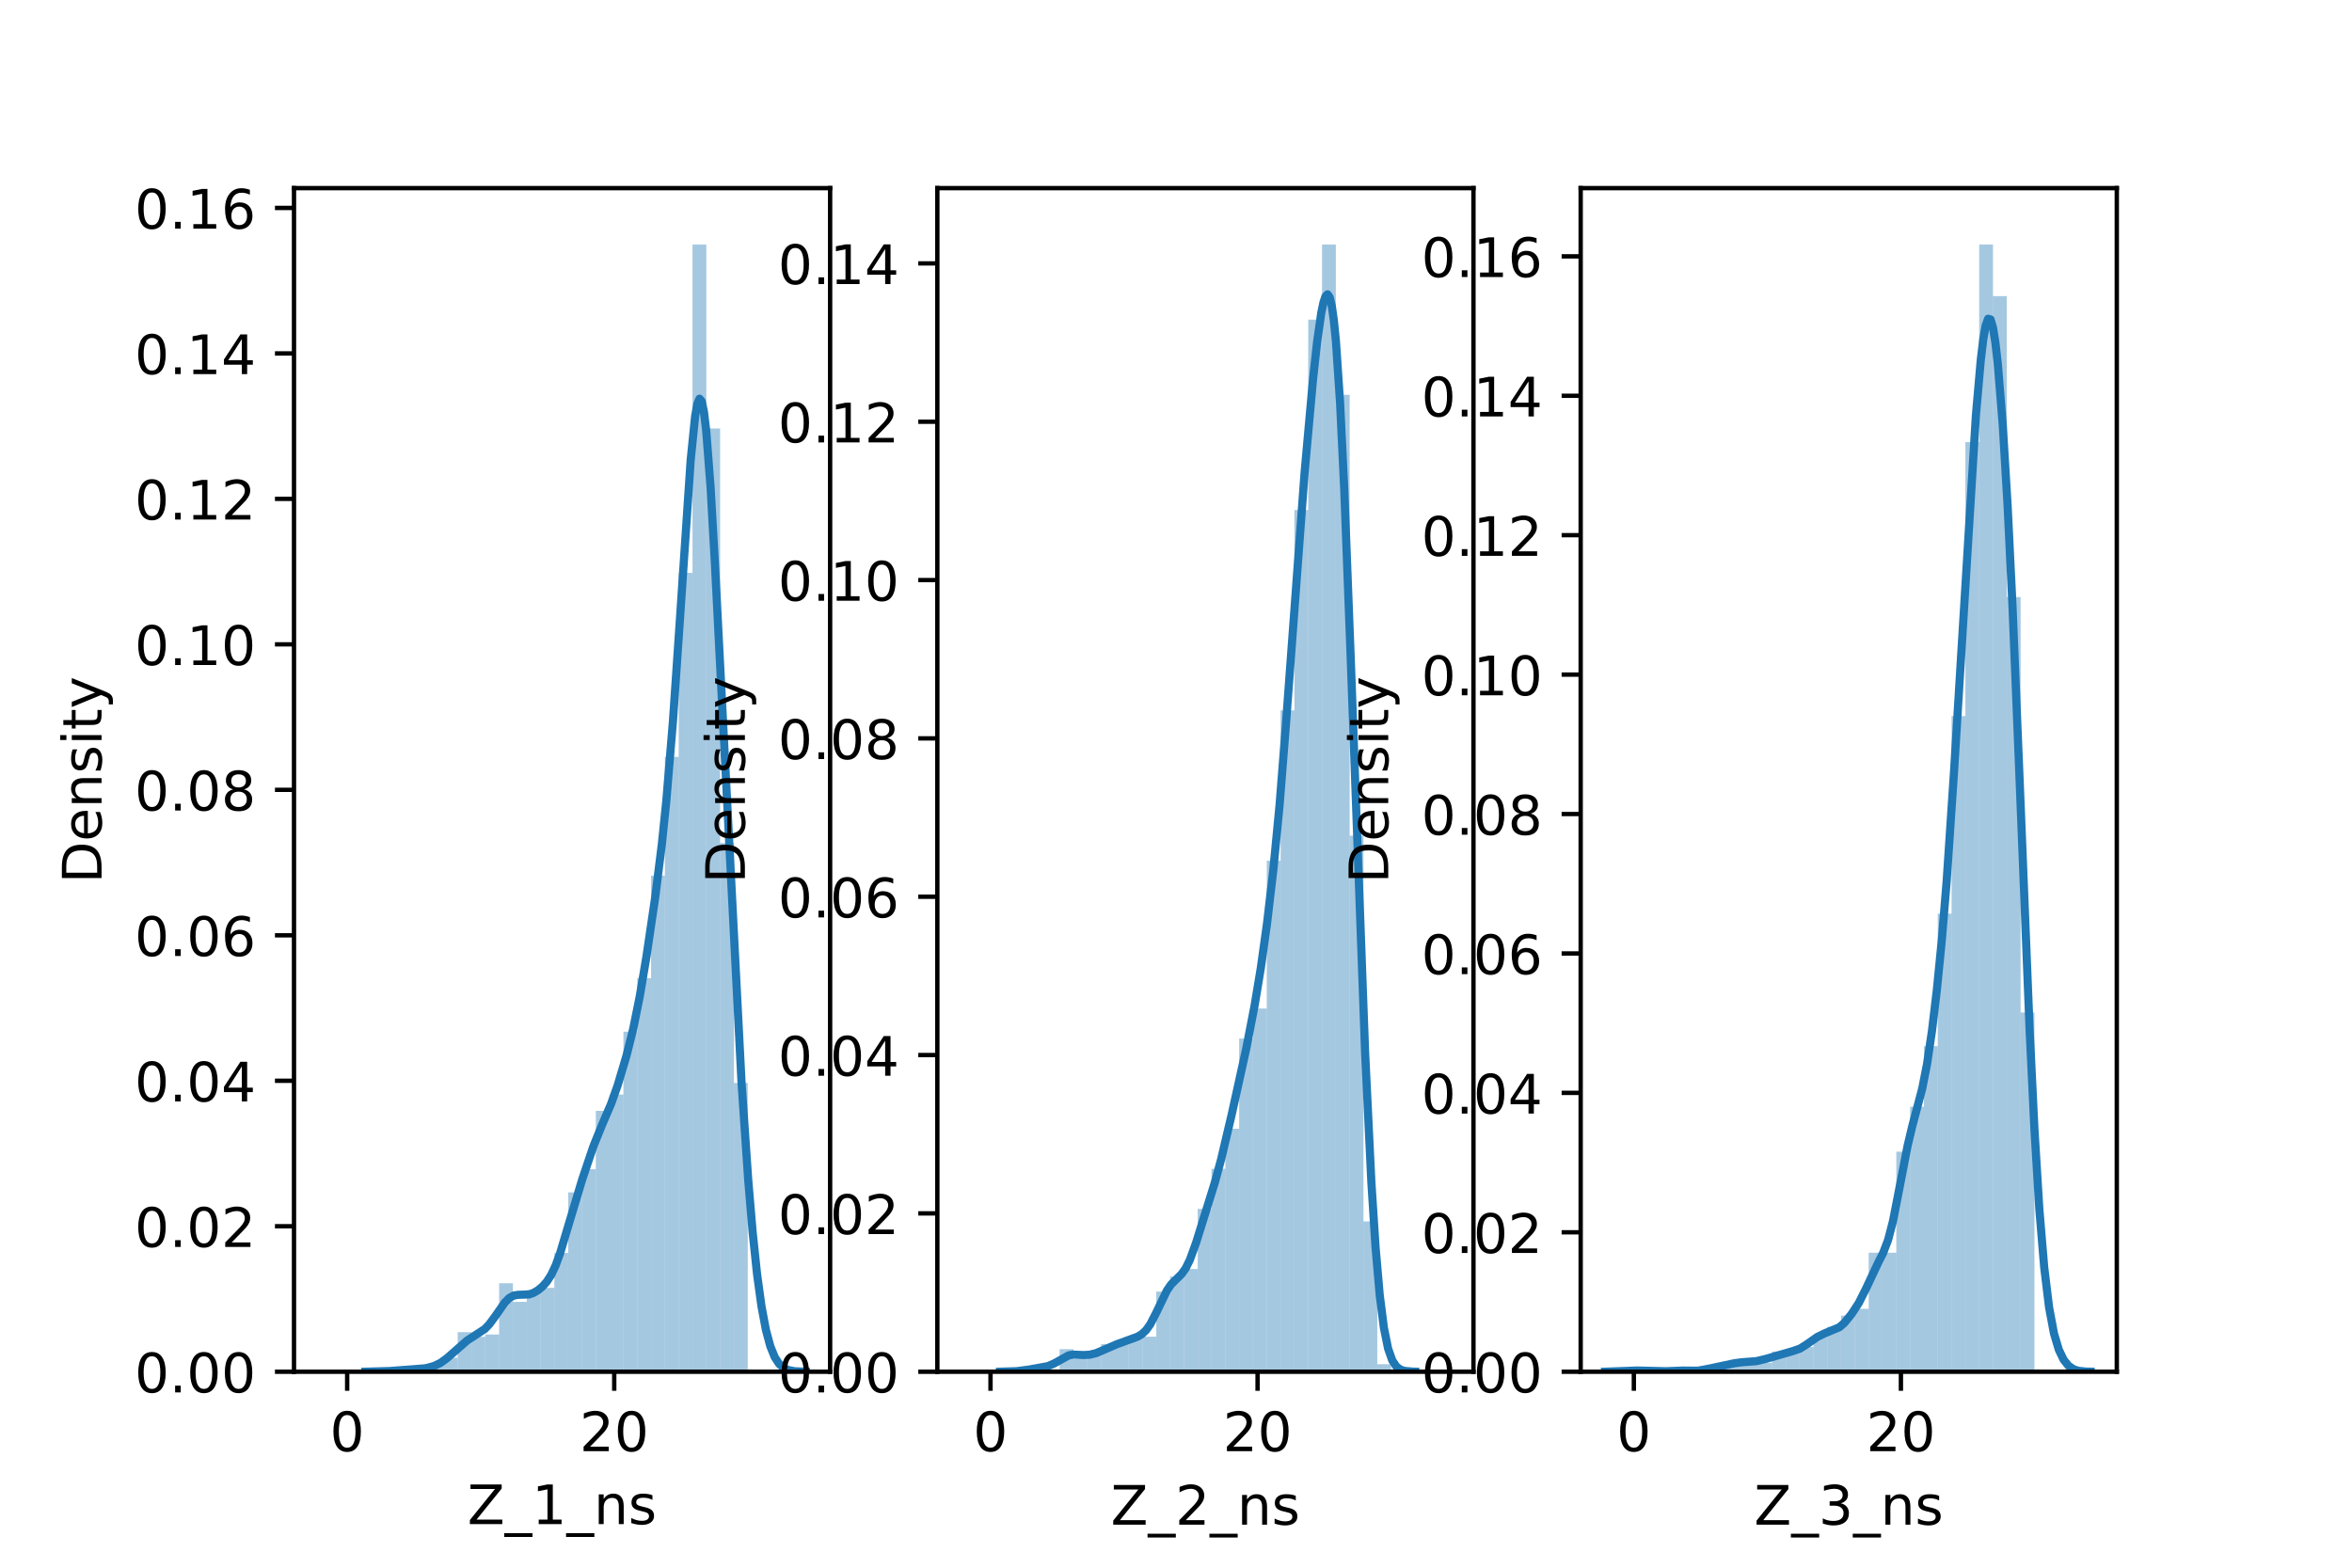 <?xml version="1.0" encoding="utf-8" standalone="no"?>
<!DOCTYPE svg PUBLIC "-//W3C//DTD SVG 1.1//EN"
  "http://www.w3.org/Graphics/SVG/1.1/DTD/svg11.dtd">
<!-- Created with matplotlib (https://matplotlib.org/) -->
<svg height="288pt" version="1.1" viewBox="0 0 432 288" width="432pt" xmlns="http://www.w3.org/2000/svg" xmlns:xlink="http://www.w3.org/1999/xlink">
 <defs>
  <style type="text/css">*{stroke-linecap:butt;stroke-linejoin:round;}</style>
 </defs>
 <g id="figure_1">
  <g id="patch_1">
   <path d="M 0 288 
L 432 288 
L 432 0 
L 0 0 
z
" style="fill:#ffffff;"/>
  </g>
  <g id="axes_1">
   <g id="patch_2">
    <path d="M 54 252 
L 152.471 252 
L 152.471 34.56 
L 54 34.56 
z
" style="fill:#ffffff;"/>
   </g>
   <g id="patch_3">
    <path clip-path="url(#p4e13b42f0b)" d="M 63.766 252 
L 66.303 252 
L 66.303 252 
L 63.766 252 
z
" style="fill:#1f77b4;opacity:0.4;"/>
   </g>
   <g id="patch_4">
    <path clip-path="url(#p4e13b42f0b)" d="M 66.303 252 
L 68.84 252 
L 68.84 252 
L 66.303 252 
z
" style="fill:#1f77b4;opacity:0.4;"/>
   </g>
   <g id="patch_5">
    <path clip-path="url(#p4e13b42f0b)" d="M 68.84 252 
L 71.377 252 
L 71.377 252 
L 68.84 252 
z
" style="fill:#1f77b4;opacity:0.4;"/>
   </g>
   <g id="patch_6">
    <path clip-path="url(#p4e13b42f0b)" d="M 71.377 252 
L 73.915 252 
L 73.915 251.572 
L 71.377 251.572 
z
" style="fill:#1f77b4;opacity:0.4;"/>
   </g>
   <g id="patch_7">
    <path clip-path="url(#p4e13b42f0b)" d="M 73.915 252 
L 76.452 252 
L 76.452 252 
L 73.915 252 
z
" style="fill:#1f77b4;opacity:0.4;"/>
   </g>
   <g id="patch_8">
    <path clip-path="url(#p4e13b42f0b)" d="M 76.452 252 
L 78.989 252 
L 78.989 251.572 
L 76.452 251.572 
z
" style="fill:#1f77b4;opacity:0.4;"/>
   </g>
   <g id="patch_9">
    <path clip-path="url(#p4e13b42f0b)" d="M 78.989 252 
L 81.526 252 
L 81.526 250.716 
L 78.989 250.716 
z
" style="fill:#1f77b4;opacity:0.4;"/>
   </g>
   <g id="patch_10">
    <path clip-path="url(#p4e13b42f0b)" d="M 81.526 252 
L 84.063 252 
L 84.063 249.433 
L 81.526 249.433 
z
" style="fill:#1f77b4;opacity:0.4;"/>
   </g>
   <g id="patch_11">
    <path clip-path="url(#p4e13b42f0b)" d="M 84.063 252 
L 86.601 252 
L 86.601 244.726 
L 84.063 244.726 
z
" style="fill:#1f77b4;opacity:0.4;"/>
   </g>
   <g id="patch_12">
    <path clip-path="url(#p4e13b42f0b)" d="M 86.601 252 
L 89.138 252 
L 89.138 245.582 
L 86.601 245.582 
z
" style="fill:#1f77b4;opacity:0.4;"/>
   </g>
   <g id="patch_13">
    <path clip-path="url(#p4e13b42f0b)" d="M 89.138 252 
L 91.675 252 
L 91.675 245.154 
L 89.138 245.154 
z
" style="fill:#1f77b4;opacity:0.4;"/>
   </g>
   <g id="patch_14">
    <path clip-path="url(#p4e13b42f0b)" d="M 91.675 252 
L 94.212 252 
L 94.212 235.741 
L 91.675 235.741 
z
" style="fill:#1f77b4;opacity:0.4;"/>
   </g>
   <g id="patch_15">
    <path clip-path="url(#p4e13b42f0b)" d="M 94.212 252 
L 96.749 252 
L 96.749 239.164 
L 94.212 239.164 
z
" style="fill:#1f77b4;opacity:0.4;"/>
   </g>
   <g id="patch_16">
    <path clip-path="url(#p4e13b42f0b)" d="M 96.749 252 
L 99.286 252 
L 99.286 237.025 
L 96.749 237.025 
z
" style="fill:#1f77b4;opacity:0.4;"/>
   </g>
   <g id="patch_17">
    <path clip-path="url(#p4e13b42f0b)" d="M 99.286 252 
L 101.824 252 
L 101.824 236.597 
L 99.286 236.597 
z
" style="fill:#1f77b4;opacity:0.4;"/>
   </g>
   <g id="patch_18">
    <path clip-path="url(#p4e13b42f0b)" d="M 101.824 252 
L 104.361 252 
L 104.361 230.179 
L 101.824 230.179 
z
" style="fill:#1f77b4;opacity:0.4;"/>
   </g>
   <g id="patch_19">
    <path clip-path="url(#p4e13b42f0b)" d="M 104.361 252 
L 106.898 252 
L 106.898 219.055 
L 104.361 219.055 
z
" style="fill:#1f77b4;opacity:0.4;"/>
   </g>
   <g id="patch_20">
    <path clip-path="url(#p4e13b42f0b)" d="M 106.898 252 
L 109.435 252 
L 109.435 214.776 
L 106.898 214.776 
z
" style="fill:#1f77b4;opacity:0.4;"/>
   </g>
   <g id="patch_21">
    <path clip-path="url(#p4e13b42f0b)" d="M 109.435 252 
L 111.972 252 
L 111.972 204.079 
L 109.435 204.079 
z
" style="fill:#1f77b4;opacity:0.4;"/>
   </g>
   <g id="patch_22">
    <path clip-path="url(#p4e13b42f0b)" d="M 111.972 252 
L 114.51 252 
L 114.51 201.084 
L 111.972 201.084 
z
" style="fill:#1f77b4;opacity:0.4;"/>
   </g>
   <g id="patch_23">
    <path clip-path="url(#p4e13b42f0b)" d="M 114.51 252 
L 117.047 252 
L 117.047 189.532 
L 114.51 189.532 
z
" style="fill:#1f77b4;opacity:0.4;"/>
   </g>
   <g id="patch_24">
    <path clip-path="url(#p4e13b42f0b)" d="M 117.047 252 
L 119.584 252 
L 119.584 179.691 
L 117.047 179.691 
z
" style="fill:#1f77b4;opacity:0.4;"/>
   </g>
   <g id="patch_25">
    <path clip-path="url(#p4e13b42f0b)" d="M 119.584 252 
L 122.121 252 
L 122.121 160.865 
L 119.584 160.865 
z
" style="fill:#1f77b4;opacity:0.4;"/>
   </g>
   <g id="patch_26">
    <path clip-path="url(#p4e13b42f0b)" d="M 122.121 252 
L 124.658 252 
L 124.658 139.044 
L 122.121 139.044 
z
" style="fill:#1f77b4;opacity:0.4;"/>
   </g>
   <g id="patch_27">
    <path clip-path="url(#p4e13b42f0b)" d="M 124.658 252 
L 127.195 252 
L 127.195 105.243 
L 124.658 105.243 
z
" style="fill:#1f77b4;opacity:0.4;"/>
   </g>
   <g id="patch_28">
    <path clip-path="url(#p4e13b42f0b)" d="M 127.195 252 
L 129.733 252 
L 129.733 44.914 
L 127.195 44.914 
z
" style="fill:#1f77b4;opacity:0.4;"/>
   </g>
   <g id="patch_29">
    <path clip-path="url(#p4e13b42f0b)" d="M 129.733 252 
L 132.27 252 
L 132.27 78.715 
L 129.733 78.715 
z
" style="fill:#1f77b4;opacity:0.4;"/>
   </g>
   <g id="patch_30">
    <path clip-path="url(#p4e13b42f0b)" d="M 132.27 252 
L 134.807 252 
L 134.807 154.875 
L 132.27 154.875 
z
" style="fill:#1f77b4;opacity:0.4;"/>
   </g>
   <g id="patch_31">
    <path clip-path="url(#p4e13b42f0b)" d="M 134.807 252 
L 137.344 252 
L 137.344 198.945 
L 134.807 198.945 
z
" style="fill:#1f77b4;opacity:0.4;"/>
   </g>
   <g id="matplotlib.axis_1">
    <g id="xtick_1">
     <g id="line2d_1">
      <defs>
       <path d="M 0 0 
L 0 3.5 
" id="m760e755f6b" style="stroke:#000000;stroke-width:0.8;"/>
      </defs>
      <g>
       <use style="stroke:#000000;stroke-width:0.8;" x="63.766" xlink:href="#m760e755f6b" y="252"/>
      </g>
     </g>
     <g id="text_1">
      <!-- 0 -->
      <g transform="translate(60.585 266.598)scale(0.1 -0.1)">
       <defs>
        <path d="M 31.781 66.406 
Q 24.172 66.406 20.328 58.906 
Q 16.5 51.422 16.5 36.375 
Q 16.5 21.391 20.328 13.891 
Q 24.172 6.391 31.781 6.391 
Q 39.453 6.391 43.281 13.891 
Q 47.125 21.391 47.125 36.375 
Q 47.125 51.422 43.281 58.906 
Q 39.453 66.406 31.781 66.406 
z
M 31.781 74.219 
Q 44.047 74.219 50.516 64.516 
Q 56.984 54.828 56.984 36.375 
Q 56.984 17.969 50.516 8.266 
Q 44.047 -1.422 31.781 -1.422 
Q 19.531 -1.422 13.062 8.266 
Q 6.594 17.969 6.594 36.375 
Q 6.594 54.828 13.062 64.516 
Q 19.531 74.219 31.781 74.219 
z
" id="DejaVuSans-48"/>
       </defs>
       <use xlink:href="#DejaVuSans-48"/>
      </g>
     </g>
    </g>
    <g id="xtick_2">
     <g id="line2d_2">
      <g>
       <use style="stroke:#000000;stroke-width:0.8;" x="112.818" xlink:href="#m760e755f6b" y="252"/>
      </g>
     </g>
     <g id="text_2">
      <!-- 20 -->
      <g transform="translate(106.456 266.598)scale(0.1 -0.1)">
       <defs>
        <path d="M 19.188 8.297 
L 53.609 8.297 
L 53.609 0 
L 7.328 0 
L 7.328 8.297 
Q 12.938 14.109 22.625 23.891 
Q 32.328 33.688 34.812 36.531 
Q 39.547 41.844 41.422 45.531 
Q 43.312 49.219 43.312 52.781 
Q 43.312 58.594 39.234 62.25 
Q 35.156 65.922 28.609 65.922 
Q 23.969 65.922 18.812 64.312 
Q 13.672 62.703 7.812 59.422 
L 7.812 69.391 
Q 13.766 71.781 18.938 73 
Q 24.125 74.219 28.422 74.219 
Q 39.75 74.219 46.484 68.547 
Q 53.219 62.891 53.219 53.422 
Q 53.219 48.922 51.531 44.891 
Q 49.859 40.875 45.406 35.406 
Q 44.188 33.984 37.641 27.219 
Q 31.109 20.453 19.188 8.297 
z
" id="DejaVuSans-50"/>
       </defs>
       <use xlink:href="#DejaVuSans-50"/>
       <use x="63.623" xlink:href="#DejaVuSans-48"/>
      </g>
     </g>
    </g>
    <g id="text_3">
     <!-- Z_1_ns -->
     <g transform="translate(85.856 279.998)scale(0.1 -0.1)">
      <defs>
       <path d="M 5.609 72.906 
L 62.891 72.906 
L 62.891 65.375 
L 16.797 8.297 
L 64.016 8.297 
L 64.016 0 
L 4.5 0 
L 4.5 7.516 
L 50.594 64.594 
L 5.609 64.594 
z
" id="DejaVuSans-90"/>
       <path d="M 50.984 -16.609 
L 50.984 -23.578 
L -0.984 -23.578 
L -0.984 -16.609 
z
" id="DejaVuSans-95"/>
       <path d="M 12.406 8.297 
L 28.516 8.297 
L 28.516 63.922 
L 10.984 60.406 
L 10.984 69.391 
L 28.422 72.906 
L 38.281 72.906 
L 38.281 8.297 
L 54.391 8.297 
L 54.391 0 
L 12.406 0 
z
" id="DejaVuSans-49"/>
       <path d="M 54.891 33.016 
L 54.891 0 
L 45.906 0 
L 45.906 32.719 
Q 45.906 40.484 42.875 44.328 
Q 39.844 48.188 33.797 48.188 
Q 26.516 48.188 22.312 43.547 
Q 18.109 38.922 18.109 30.906 
L 18.109 0 
L 9.078 0 
L 9.078 54.688 
L 18.109 54.688 
L 18.109 46.188 
Q 21.344 51.125 25.703 53.562 
Q 30.078 56 35.797 56 
Q 45.219 56 50.047 50.172 
Q 54.891 44.344 54.891 33.016 
z
" id="DejaVuSans-110"/>
       <path d="M 44.281 53.078 
L 44.281 44.578 
Q 40.484 46.531 36.375 47.5 
Q 32.281 48.484 27.875 48.484 
Q 21.188 48.484 17.844 46.438 
Q 14.5 44.391 14.5 40.281 
Q 14.5 37.156 16.891 35.375 
Q 19.281 33.594 26.516 31.984 
L 29.594 31.297 
Q 39.156 29.25 43.188 25.516 
Q 47.219 21.781 47.219 15.094 
Q 47.219 7.469 41.188 3.016 
Q 35.156 -1.422 24.609 -1.422 
Q 20.219 -1.422 15.453 -0.562 
Q 10.688 0.297 5.422 2 
L 5.422 11.281 
Q 10.406 8.688 15.234 7.391 
Q 20.062 6.109 24.812 6.109 
Q 31.156 6.109 34.562 8.281 
Q 37.984 10.453 37.984 14.406 
Q 37.984 18.062 35.516 20.016 
Q 33.062 21.969 24.703 23.781 
L 21.578 24.516 
Q 13.234 26.266 9.516 29.906 
Q 5.812 33.547 5.812 39.891 
Q 5.812 47.609 11.281 51.797 
Q 16.75 56 26.812 56 
Q 31.781 56 36.172 55.266 
Q 40.578 54.547 44.281 53.078 
z
" id="DejaVuSans-115"/>
      </defs>
      <use xlink:href="#DejaVuSans-90"/>
      <use x="68.506" xlink:href="#DejaVuSans-95"/>
      <use x="118.506" xlink:href="#DejaVuSans-49"/>
      <use x="182.129" xlink:href="#DejaVuSans-95"/>
      <use x="232.129" xlink:href="#DejaVuSans-110"/>
      <use x="295.508" xlink:href="#DejaVuSans-115"/>
     </g>
    </g>
   </g>
   <g id="matplotlib.axis_2">
    <g id="ytick_1">
     <g id="line2d_3">
      <defs>
       <path d="M 0 0 
L -3.5 0 
" id="m9b87fb1a81" style="stroke:#000000;stroke-width:0.8;"/>
      </defs>
      <g>
       <use style="stroke:#000000;stroke-width:0.8;" x="54" xlink:href="#m9b87fb1a81" y="252"/>
      </g>
     </g>
     <g id="text_4">
      <!-- 0.00 -->
      <g transform="translate(24.734 255.799)scale(0.1 -0.1)">
       <defs>
        <path d="M 10.688 12.406 
L 21 12.406 
L 21 0 
L 10.688 0 
z
" id="DejaVuSans-46"/>
       </defs>
       <use xlink:href="#DejaVuSans-48"/>
       <use x="63.623" xlink:href="#DejaVuSans-46"/>
       <use x="95.41" xlink:href="#DejaVuSans-48"/>
       <use x="159.033" xlink:href="#DejaVuSans-48"/>
      </g>
     </g>
    </g>
    <g id="ytick_2">
     <g id="line2d_4">
      <g>
       <use style="stroke:#000000;stroke-width:0.8;" x="54" xlink:href="#m9b87fb1a81" y="225.275"/>
      </g>
     </g>
     <g id="text_5">
      <!-- 0.02 -->
      <g transform="translate(24.734 229.074)scale(0.1 -0.1)">
       <use xlink:href="#DejaVuSans-48"/>
       <use x="63.623" xlink:href="#DejaVuSans-46"/>
       <use x="95.41" xlink:href="#DejaVuSans-48"/>
       <use x="159.033" xlink:href="#DejaVuSans-50"/>
      </g>
     </g>
    </g>
    <g id="ytick_3">
     <g id="line2d_5">
      <g>
       <use style="stroke:#000000;stroke-width:0.8;" x="54" xlink:href="#m9b87fb1a81" y="198.55"/>
      </g>
     </g>
     <g id="text_6">
      <!-- 0.04 -->
      <g transform="translate(24.734 202.349)scale(0.1 -0.1)">
       <defs>
        <path d="M 37.797 64.312 
L 12.891 25.391 
L 37.797 25.391 
z
M 35.203 72.906 
L 47.609 72.906 
L 47.609 25.391 
L 58.016 25.391 
L 58.016 17.188 
L 47.609 17.188 
L 47.609 0 
L 37.797 0 
L 37.797 17.188 
L 4.891 17.188 
L 4.891 26.703 
z
" id="DejaVuSans-52"/>
       </defs>
       <use xlink:href="#DejaVuSans-48"/>
       <use x="63.623" xlink:href="#DejaVuSans-46"/>
       <use x="95.41" xlink:href="#DejaVuSans-48"/>
       <use x="159.033" xlink:href="#DejaVuSans-52"/>
      </g>
     </g>
    </g>
    <g id="ytick_4">
     <g id="line2d_6">
      <g>
       <use style="stroke:#000000;stroke-width:0.8;" x="54" xlink:href="#m9b87fb1a81" y="171.824"/>
      </g>
     </g>
     <g id="text_7">
      <!-- 0.06 -->
      <g transform="translate(24.734 175.624)scale(0.1 -0.1)">
       <defs>
        <path d="M 33.016 40.375 
Q 26.375 40.375 22.484 35.828 
Q 18.609 31.297 18.609 23.391 
Q 18.609 15.531 22.484 10.953 
Q 26.375 6.391 33.016 6.391 
Q 39.656 6.391 43.531 10.953 
Q 47.406 15.531 47.406 23.391 
Q 47.406 31.297 43.531 35.828 
Q 39.656 40.375 33.016 40.375 
z
M 52.594 71.297 
L 52.594 62.312 
Q 48.875 64.062 45.094 64.984 
Q 41.312 65.922 37.594 65.922 
Q 27.828 65.922 22.672 59.328 
Q 17.531 52.734 16.797 39.406 
Q 19.672 43.656 24.016 45.922 
Q 28.375 48.188 33.594 48.188 
Q 44.578 48.188 50.953 41.516 
Q 57.328 34.859 57.328 23.391 
Q 57.328 12.156 50.688 5.359 
Q 44.047 -1.422 33.016 -1.422 
Q 20.359 -1.422 13.672 8.266 
Q 6.984 17.969 6.984 36.375 
Q 6.984 53.656 15.188 63.938 
Q 23.391 74.219 37.203 74.219 
Q 40.922 74.219 44.703 73.484 
Q 48.484 72.75 52.594 71.297 
z
" id="DejaVuSans-54"/>
       </defs>
       <use xlink:href="#DejaVuSans-48"/>
       <use x="63.623" xlink:href="#DejaVuSans-46"/>
       <use x="95.41" xlink:href="#DejaVuSans-48"/>
       <use x="159.033" xlink:href="#DejaVuSans-54"/>
      </g>
     </g>
    </g>
    <g id="ytick_5">
     <g id="line2d_7">
      <g>
       <use style="stroke:#000000;stroke-width:0.8;" x="54" xlink:href="#m9b87fb1a81" y="145.099"/>
      </g>
     </g>
     <g id="text_8">
      <!-- 0.08 -->
      <g transform="translate(24.734 148.898)scale(0.1 -0.1)">
       <defs>
        <path d="M 31.781 34.625 
Q 24.75 34.625 20.719 30.859 
Q 16.703 27.094 16.703 20.516 
Q 16.703 13.922 20.719 10.156 
Q 24.75 6.391 31.781 6.391 
Q 38.812 6.391 42.859 10.172 
Q 46.922 13.969 46.922 20.516 
Q 46.922 27.094 42.891 30.859 
Q 38.875 34.625 31.781 34.625 
z
M 21.922 38.812 
Q 15.578 40.375 12.031 44.719 
Q 8.5 49.078 8.5 55.328 
Q 8.5 64.062 14.719 69.141 
Q 20.953 74.219 31.781 74.219 
Q 42.672 74.219 48.875 69.141 
Q 55.078 64.062 55.078 55.328 
Q 55.078 49.078 51.531 44.719 
Q 48 40.375 41.703 38.812 
Q 48.828 37.156 52.797 32.312 
Q 56.781 27.484 56.781 20.516 
Q 56.781 9.906 50.312 4.234 
Q 43.844 -1.422 31.781 -1.422 
Q 19.734 -1.422 13.25 4.234 
Q 6.781 9.906 6.781 20.516 
Q 6.781 27.484 10.781 32.312 
Q 14.797 37.156 21.922 38.812 
z
M 18.312 54.391 
Q 18.312 48.734 21.844 45.562 
Q 25.391 42.391 31.781 42.391 
Q 38.141 42.391 41.719 45.562 
Q 45.312 48.734 45.312 54.391 
Q 45.312 60.062 41.719 63.234 
Q 38.141 66.406 31.781 66.406 
Q 25.391 66.406 21.844 63.234 
Q 18.312 60.062 18.312 54.391 
z
" id="DejaVuSans-56"/>
       </defs>
       <use xlink:href="#DejaVuSans-48"/>
       <use x="63.623" xlink:href="#DejaVuSans-46"/>
       <use x="95.41" xlink:href="#DejaVuSans-48"/>
       <use x="159.033" xlink:href="#DejaVuSans-56"/>
      </g>
     </g>
    </g>
    <g id="ytick_6">
     <g id="line2d_8">
      <g>
       <use style="stroke:#000000;stroke-width:0.8;" x="54" xlink:href="#m9b87fb1a81" y="118.374"/>
      </g>
     </g>
     <g id="text_9">
      <!-- 0.10 -->
      <g transform="translate(24.734 122.173)scale(0.1 -0.1)">
       <use xlink:href="#DejaVuSans-48"/>
       <use x="63.623" xlink:href="#DejaVuSans-46"/>
       <use x="95.41" xlink:href="#DejaVuSans-49"/>
       <use x="159.033" xlink:href="#DejaVuSans-48"/>
      </g>
     </g>
    </g>
    <g id="ytick_7">
     <g id="line2d_9">
      <g>
       <use style="stroke:#000000;stroke-width:0.8;" x="54" xlink:href="#m9b87fb1a81" y="91.649"/>
      </g>
     </g>
     <g id="text_10">
      <!-- 0.12 -->
      <g transform="translate(24.734 95.448)scale(0.1 -0.1)">
       <use xlink:href="#DejaVuSans-48"/>
       <use x="63.623" xlink:href="#DejaVuSans-46"/>
       <use x="95.41" xlink:href="#DejaVuSans-49"/>
       <use x="159.033" xlink:href="#DejaVuSans-50"/>
      </g>
     </g>
    </g>
    <g id="ytick_8">
     <g id="line2d_10">
      <g>
       <use style="stroke:#000000;stroke-width:0.8;" x="54" xlink:href="#m9b87fb1a81" y="64.924"/>
      </g>
     </g>
     <g id="text_11">
      <!-- 0.14 -->
      <g transform="translate(24.734 68.723)scale(0.1 -0.1)">
       <use xlink:href="#DejaVuSans-48"/>
       <use x="63.623" xlink:href="#DejaVuSans-46"/>
       <use x="95.41" xlink:href="#DejaVuSans-49"/>
       <use x="159.033" xlink:href="#DejaVuSans-52"/>
      </g>
     </g>
    </g>
    <g id="ytick_9">
     <g id="line2d_11">
      <g>
       <use style="stroke:#000000;stroke-width:0.8;" x="54" xlink:href="#m9b87fb1a81" y="38.198"/>
      </g>
     </g>
     <g id="text_12">
      <!-- 0.16 -->
      <g transform="translate(24.734 41.998)scale(0.1 -0.1)">
       <use xlink:href="#DejaVuSans-48"/>
       <use x="63.623" xlink:href="#DejaVuSans-46"/>
       <use x="95.41" xlink:href="#DejaVuSans-49"/>
       <use x="159.033" xlink:href="#DejaVuSans-54"/>
      </g>
     </g>
    </g>
    <g id="text_13">
     <!-- Density -->
     <g transform="translate(18.655 162.289)rotate(-90)scale(0.1 -0.1)">
      <defs>
       <path d="M 19.672 64.797 
L 19.672 8.109 
L 31.594 8.109 
Q 46.688 8.109 53.688 14.938 
Q 60.688 21.781 60.688 36.531 
Q 60.688 51.172 53.688 57.984 
Q 46.688 64.797 31.594 64.797 
z
M 9.812 72.906 
L 30.078 72.906 
Q 51.266 72.906 61.172 64.094 
Q 71.094 55.281 71.094 36.531 
Q 71.094 17.672 61.125 8.828 
Q 51.172 0 30.078 0 
L 9.812 0 
z
" id="DejaVuSans-68"/>
       <path d="M 56.203 29.594 
L 56.203 25.203 
L 14.891 25.203 
Q 15.484 15.922 20.484 11.062 
Q 25.484 6.203 34.422 6.203 
Q 39.594 6.203 44.453 7.469 
Q 49.312 8.734 54.109 11.281 
L 54.109 2.781 
Q 49.266 0.734 44.188 -0.344 
Q 39.109 -1.422 33.891 -1.422 
Q 20.797 -1.422 13.156 6.188 
Q 5.516 13.812 5.516 26.812 
Q 5.516 40.234 12.766 48.109 
Q 20.016 56 32.328 56 
Q 43.359 56 49.781 48.891 
Q 56.203 41.797 56.203 29.594 
z
M 47.219 32.234 
Q 47.125 39.594 43.094 43.984 
Q 39.062 48.391 32.422 48.391 
Q 24.906 48.391 20.391 44.141 
Q 15.875 39.891 15.188 32.172 
z
" id="DejaVuSans-101"/>
       <path d="M 9.422 54.688 
L 18.406 54.688 
L 18.406 0 
L 9.422 0 
z
M 9.422 75.984 
L 18.406 75.984 
L 18.406 64.594 
L 9.422 64.594 
z
" id="DejaVuSans-105"/>
       <path d="M 18.312 70.219 
L 18.312 54.688 
L 36.812 54.688 
L 36.812 47.703 
L 18.312 47.703 
L 18.312 18.016 
Q 18.312 11.328 20.141 9.422 
Q 21.969 7.516 27.594 7.516 
L 36.812 7.516 
L 36.812 0 
L 27.594 0 
Q 17.188 0 13.234 3.875 
Q 9.281 7.766 9.281 18.016 
L 9.281 47.703 
L 2.688 47.703 
L 2.688 54.688 
L 9.281 54.688 
L 9.281 70.219 
z
" id="DejaVuSans-116"/>
       <path d="M 32.172 -5.078 
Q 28.375 -14.844 24.75 -17.812 
Q 21.141 -20.797 15.094 -20.797 
L 7.906 -20.797 
L 7.906 -13.281 
L 13.188 -13.281 
Q 16.891 -13.281 18.938 -11.516 
Q 21 -9.766 23.484 -3.219 
L 25.094 0.875 
L 2.984 54.688 
L 12.5 54.688 
L 29.594 11.922 
L 46.688 54.688 
L 56.203 54.688 
z
" id="DejaVuSans-121"/>
      </defs>
      <use xlink:href="#DejaVuSans-68"/>
      <use x="77.002" xlink:href="#DejaVuSans-101"/>
      <use x="138.525" xlink:href="#DejaVuSans-110"/>
      <use x="201.904" xlink:href="#DejaVuSans-115"/>
      <use x="254.004" xlink:href="#DejaVuSans-105"/>
      <use x="281.787" xlink:href="#DejaVuSans-116"/>
      <use x="320.996" xlink:href="#DejaVuSans-121"/>
     </g>
    </g>
   </g>
   <g id="line2d_12">
    <path clip-path="url(#p4e13b42f0b)" d="M 67.107 251.998 
L 71.578 251.871 
L 78.082 251.374 
L 79.707 250.954 
L 80.927 250.368 
L 82.146 249.47 
L 85.805 246.264 
L 89.056 244.138 
L 89.869 243.286 
L 91.089 241.629 
L 92.715 239.289 
L 93.528 238.462 
L 94.34 238.009 
L 95.153 237.875 
L 97.186 237.802 
L 97.999 237.514 
L 98.812 237.03 
L 99.625 236.358 
L 100.438 235.45 
L 101.25 234.191 
L 102.063 232.459 
L 102.876 230.226 
L 104.502 224.775 
L 106.941 216.663 
L 108.973 210.636 
L 110.599 206.613 
L 112.225 202.822 
L 113.445 199.396 
L 115.07 193.938 
L 116.29 189.062 
L 117.509 183.021 
L 118.729 175.766 
L 120.355 164.762 
L 121.574 154.996 
L 122.387 147.098 
L 123.606 132.455 
L 124.826 114.651 
L 126.858 84.533 
L 127.671 76.514 
L 128.078 74.208 
L 128.484 73.249 
L 128.891 73.729 
L 129.297 75.671 
L 129.703 79.034 
L 130.516 89.54 
L 131.329 103.86 
L 136.207 198.965 
L 137.426 216.739 
L 138.239 226.351 
L 139.052 234.071 
L 139.865 239.988 
L 140.678 244.318 
L 141.491 247.336 
L 142.304 249.332 
L 143.117 250.573 
L 143.93 251.293 
L 144.743 251.677 
L 145.962 251.916 
L 147.995 251.995 
L 147.995 251.995 
" style="fill:none;stroke:#1f77b4;stroke-linecap:square;stroke-width:1.5;"/>
   </g>
   <g id="patch_32">
    <path d="M 54 252 
L 54 34.56 
" style="fill:none;stroke:#000000;stroke-linecap:square;stroke-linejoin:miter;stroke-width:0.8;"/>
   </g>
   <g id="patch_33">
    <path d="M 152.471 252 
L 152.471 34.56 
" style="fill:none;stroke:#000000;stroke-linecap:square;stroke-linejoin:miter;stroke-width:0.8;"/>
   </g>
   <g id="patch_34">
    <path d="M 54 252 
L 152.471 252 
" style="fill:none;stroke:#000000;stroke-linecap:square;stroke-linejoin:miter;stroke-width:0.8;"/>
   </g>
   <g id="patch_35">
    <path d="M 54 34.56 
L 152.471 34.56 
" style="fill:none;stroke:#000000;stroke-linecap:square;stroke-linejoin:miter;stroke-width:0.8;"/>
   </g>
  </g>
  <g id="axes_2">
   <g id="patch_36">
    <path d="M 172.165 252 
L 270.635 252 
L 270.635 34.56 
L 172.165 34.56 
z
" style="fill:#ffffff;"/>
   </g>
   <g id="patch_37">
    <path clip-path="url(#pb8eabfd082)" d="M 181.931 252 
L 184.468 252 
L 184.468 252 
L 181.931 252 
z
" style="fill:#1f77b4;opacity:0.4;"/>
   </g>
   <g id="patch_38">
    <path clip-path="url(#pb8eabfd082)" d="M 184.468 252 
L 187.005 252 
L 187.005 252 
L 184.468 252 
z
" style="fill:#1f77b4;opacity:0.4;"/>
   </g>
   <g id="patch_39">
    <path clip-path="url(#pb8eabfd082)" d="M 187.005 252 
L 189.542 252 
L 189.542 252 
L 187.005 252 
z
" style="fill:#1f77b4;opacity:0.4;"/>
   </g>
   <g id="patch_40">
    <path clip-path="url(#pb8eabfd082)" d="M 189.542 252 
L 192.079 252 
L 192.079 251.08 
L 189.542 251.08 
z
" style="fill:#1f77b4;opacity:0.4;"/>
   </g>
   <g id="patch_41">
    <path clip-path="url(#pb8eabfd082)" d="M 192.079 252 
L 194.616 252 
L 194.616 251.54 
L 192.079 251.54 
z
" style="fill:#1f77b4;opacity:0.4;"/>
   </g>
   <g id="patch_42">
    <path clip-path="url(#pb8eabfd082)" d="M 194.616 252 
L 197.154 252 
L 197.154 247.858 
L 194.616 247.858 
z
" style="fill:#1f77b4;opacity:0.4;"/>
   </g>
   <g id="patch_43">
    <path clip-path="url(#pb8eabfd082)" d="M 197.154 252 
L 199.691 252 
L 199.691 249.699 
L 197.154 249.699 
z
" style="fill:#1f77b4;opacity:0.4;"/>
   </g>
   <g id="patch_44">
    <path clip-path="url(#pb8eabfd082)" d="M 199.691 252 
L 202.228 252 
L 202.228 248.779 
L 199.691 248.779 
z
" style="fill:#1f77b4;opacity:0.4;"/>
   </g>
   <g id="patch_45">
    <path clip-path="url(#pb8eabfd082)" d="M 202.228 252 
L 204.765 252 
L 204.765 246.938 
L 202.228 246.938 
z
" style="fill:#1f77b4;opacity:0.4;"/>
   </g>
   <g id="patch_46">
    <path clip-path="url(#pb8eabfd082)" d="M 204.765 252 
L 207.302 252 
L 207.302 246.938 
L 204.765 246.938 
z
" style="fill:#1f77b4;opacity:0.4;"/>
   </g>
   <g id="patch_47">
    <path clip-path="url(#pb8eabfd082)" d="M 207.302 252 
L 209.84 252 
L 209.84 245.557 
L 207.302 245.557 
z
" style="fill:#1f77b4;opacity:0.4;"/>
   </g>
   <g id="patch_48">
    <path clip-path="url(#pb8eabfd082)" d="M 209.84 252 
L 212.377 252 
L 212.377 245.557 
L 209.84 245.557 
z
" style="fill:#1f77b4;opacity:0.4;"/>
   </g>
   <g id="patch_49">
    <path clip-path="url(#pb8eabfd082)" d="M 212.377 252 
L 214.914 252 
L 214.914 237.274 
L 212.377 237.274 
z
" style="fill:#1f77b4;opacity:0.4;"/>
   </g>
   <g id="patch_50">
    <path clip-path="url(#pb8eabfd082)" d="M 214.914 252 
L 217.451 252 
L 217.451 234.513 
L 214.914 234.513 
z
" style="fill:#1f77b4;opacity:0.4;"/>
   </g>
   <g id="patch_51">
    <path clip-path="url(#pb8eabfd082)" d="M 217.451 252 
L 219.988 252 
L 219.988 233.132 
L 217.451 233.132 
z
" style="fill:#1f77b4;opacity:0.4;"/>
   </g>
   <g id="patch_52">
    <path clip-path="url(#pb8eabfd082)" d="M 219.988 252 
L 222.526 252 
L 222.526 222.088 
L 219.988 222.088 
z
" style="fill:#1f77b4;opacity:0.4;"/>
   </g>
   <g id="patch_53">
    <path clip-path="url(#pb8eabfd082)" d="M 222.526 252 
L 225.063 252 
L 225.063 214.725 
L 222.526 214.725 
z
" style="fill:#1f77b4;opacity:0.4;"/>
   </g>
   <g id="patch_54">
    <path clip-path="url(#pb8eabfd082)" d="M 225.063 252 
L 227.6 252 
L 227.6 207.362 
L 225.063 207.362 
z
" style="fill:#1f77b4;opacity:0.4;"/>
   </g>
   <g id="patch_55">
    <path clip-path="url(#pb8eabfd082)" d="M 227.6 252 
L 230.137 252 
L 230.137 190.795 
L 227.6 190.795 
z
" style="fill:#1f77b4;opacity:0.4;"/>
   </g>
   <g id="patch_56">
    <path clip-path="url(#pb8eabfd082)" d="M 230.137 252 
L 232.674 252 
L 232.674 185.272 
L 230.137 185.272 
z
" style="fill:#1f77b4;opacity:0.4;"/>
   </g>
   <g id="patch_57">
    <path clip-path="url(#pb8eabfd082)" d="M 232.674 252 
L 235.211 252 
L 235.211 158.121 
L 232.674 158.121 
z
" style="fill:#1f77b4;opacity:0.4;"/>
   </g>
   <g id="patch_58">
    <path clip-path="url(#pb8eabfd082)" d="M 235.211 252 
L 237.749 252 
L 237.749 130.51 
L 235.211 130.51 
z
" style="fill:#1f77b4;opacity:0.4;"/>
   </g>
   <g id="patch_59">
    <path clip-path="url(#pb8eabfd082)" d="M 237.749 252 
L 240.286 252 
L 240.286 93.694 
L 237.749 93.694 
z
" style="fill:#1f77b4;opacity:0.4;"/>
   </g>
   <g id="patch_60">
    <path clip-path="url(#pb8eabfd082)" d="M 240.286 252 
L 242.823 252 
L 242.823 58.72 
L 240.286 58.72 
z
" style="fill:#1f77b4;opacity:0.4;"/>
   </g>
   <g id="patch_61">
    <path clip-path="url(#pb8eabfd082)" d="M 242.823 252 
L 245.36 252 
L 245.36 44.914 
L 242.823 44.914 
z
" style="fill:#1f77b4;opacity:0.4;"/>
   </g>
   <g id="patch_62">
    <path clip-path="url(#pb8eabfd082)" d="M 245.36 252 
L 247.897 252 
L 247.897 72.526 
L 245.36 72.526 
z
" style="fill:#1f77b4;opacity:0.4;"/>
   </g>
   <g id="patch_63">
    <path clip-path="url(#pb8eabfd082)" d="M 247.897 252 
L 250.435 252 
L 250.435 153.519 
L 247.897 153.519 
z
" style="fill:#1f77b4;opacity:0.4;"/>
   </g>
   <g id="patch_64">
    <path clip-path="url(#pb8eabfd082)" d="M 250.435 252 
L 252.972 252 
L 252.972 224.389 
L 250.435 224.389 
z
" style="fill:#1f77b4;opacity:0.4;"/>
   </g>
   <g id="patch_65">
    <path clip-path="url(#pb8eabfd082)" d="M 252.972 252 
L 255.509 252 
L 255.509 250.619 
L 252.972 250.619 
z
" style="fill:#1f77b4;opacity:0.4;"/>
   </g>
   <g id="matplotlib.axis_3">
    <g id="xtick_3">
     <g id="line2d_13">
      <g>
       <use style="stroke:#000000;stroke-width:0.8;" x="181.931" xlink:href="#m760e755f6b" y="252"/>
      </g>
     </g>
     <g id="text_14">
      <!-- 0 -->
      <g transform="translate(178.749 266.598)scale(0.1 -0.1)">
       <use xlink:href="#DejaVuSans-48"/>
      </g>
     </g>
    </g>
    <g id="xtick_4">
     <g id="line2d_14">
      <g>
       <use style="stroke:#000000;stroke-width:0.8;" x="230.983" xlink:href="#m760e755f6b" y="252"/>
      </g>
     </g>
     <g id="text_15">
      <!-- 20 -->
      <g transform="translate(224.62 266.598)scale(0.1 -0.1)">
       <use xlink:href="#DejaVuSans-50"/>
       <use x="63.623" xlink:href="#DejaVuSans-48"/>
      </g>
     </g>
    </g>
    <g id="text_16">
     <!-- Z_2_ns -->
     <g transform="translate(204.02 280.1)scale(0.1 -0.1)">
      <use xlink:href="#DejaVuSans-90"/>
      <use x="68.506" xlink:href="#DejaVuSans-95"/>
      <use x="118.506" xlink:href="#DejaVuSans-50"/>
      <use x="182.129" xlink:href="#DejaVuSans-95"/>
      <use x="232.129" xlink:href="#DejaVuSans-110"/>
      <use x="295.508" xlink:href="#DejaVuSans-115"/>
     </g>
    </g>
   </g>
   <g id="matplotlib.axis_4">
    <g id="ytick_10">
     <g id="line2d_15">
      <g>
       <use style="stroke:#000000;stroke-width:0.8;" x="172.165" xlink:href="#m9b87fb1a81" y="252"/>
      </g>
     </g>
     <g id="text_17">
      <!-- 0.00 -->
      <g transform="translate(142.899 255.799)scale(0.1 -0.1)">
       <use xlink:href="#DejaVuSans-48"/>
       <use x="63.623" xlink:href="#DejaVuSans-46"/>
       <use x="95.41" xlink:href="#DejaVuSans-48"/>
       <use x="159.033" xlink:href="#DejaVuSans-48"/>
      </g>
     </g>
    </g>
    <g id="ytick_11">
     <g id="line2d_16">
      <g>
       <use style="stroke:#000000;stroke-width:0.8;" x="172.165" xlink:href="#m9b87fb1a81" y="222.913"/>
      </g>
     </g>
     <g id="text_18">
      <!-- 0.02 -->
      <g transform="translate(142.899 226.712)scale(0.1 -0.1)">
       <use xlink:href="#DejaVuSans-48"/>
       <use x="63.623" xlink:href="#DejaVuSans-46"/>
       <use x="95.41" xlink:href="#DejaVuSans-48"/>
       <use x="159.033" xlink:href="#DejaVuSans-50"/>
      </g>
     </g>
    </g>
    <g id="ytick_12">
     <g id="line2d_17">
      <g>
       <use style="stroke:#000000;stroke-width:0.8;" x="172.165" xlink:href="#m9b87fb1a81" y="193.826"/>
      </g>
     </g>
     <g id="text_19">
      <!-- 0.04 -->
      <g transform="translate(142.899 197.625)scale(0.1 -0.1)">
       <use xlink:href="#DejaVuSans-48"/>
       <use x="63.623" xlink:href="#DejaVuSans-46"/>
       <use x="95.41" xlink:href="#DejaVuSans-48"/>
       <use x="159.033" xlink:href="#DejaVuSans-52"/>
      </g>
     </g>
    </g>
    <g id="ytick_13">
     <g id="line2d_18">
      <g>
       <use style="stroke:#000000;stroke-width:0.8;" x="172.165" xlink:href="#m9b87fb1a81" y="164.738"/>
      </g>
     </g>
     <g id="text_20">
      <!-- 0.06 -->
      <g transform="translate(142.899 168.538)scale(0.1 -0.1)">
       <use xlink:href="#DejaVuSans-48"/>
       <use x="63.623" xlink:href="#DejaVuSans-46"/>
       <use x="95.41" xlink:href="#DejaVuSans-48"/>
       <use x="159.033" xlink:href="#DejaVuSans-54"/>
      </g>
     </g>
    </g>
    <g id="ytick_14">
     <g id="line2d_19">
      <g>
       <use style="stroke:#000000;stroke-width:0.8;" x="172.165" xlink:href="#m9b87fb1a81" y="135.651"/>
      </g>
     </g>
     <g id="text_21">
      <!-- 0.08 -->
      <g transform="translate(142.899 139.45)scale(0.1 -0.1)">
       <use xlink:href="#DejaVuSans-48"/>
       <use x="63.623" xlink:href="#DejaVuSans-46"/>
       <use x="95.41" xlink:href="#DejaVuSans-48"/>
       <use x="159.033" xlink:href="#DejaVuSans-56"/>
      </g>
     </g>
    </g>
    <g id="ytick_15">
     <g id="line2d_20">
      <g>
       <use style="stroke:#000000;stroke-width:0.8;" x="172.165" xlink:href="#m9b87fb1a81" y="106.564"/>
      </g>
     </g>
     <g id="text_22">
      <!-- 0.10 -->
      <g transform="translate(142.899 110.363)scale(0.1 -0.1)">
       <use xlink:href="#DejaVuSans-48"/>
       <use x="63.623" xlink:href="#DejaVuSans-46"/>
       <use x="95.41" xlink:href="#DejaVuSans-49"/>
       <use x="159.033" xlink:href="#DejaVuSans-48"/>
      </g>
     </g>
    </g>
    <g id="ytick_16">
     <g id="line2d_21">
      <g>
       <use style="stroke:#000000;stroke-width:0.8;" x="172.165" xlink:href="#m9b87fb1a81" y="77.477"/>
      </g>
     </g>
     <g id="text_23">
      <!-- 0.12 -->
      <g transform="translate(142.899 81.276)scale(0.1 -0.1)">
       <use xlink:href="#DejaVuSans-48"/>
       <use x="63.623" xlink:href="#DejaVuSans-46"/>
       <use x="95.41" xlink:href="#DejaVuSans-49"/>
       <use x="159.033" xlink:href="#DejaVuSans-50"/>
      </g>
     </g>
    </g>
    <g id="ytick_17">
     <g id="line2d_22">
      <g>
       <use style="stroke:#000000;stroke-width:0.8;" x="172.165" xlink:href="#m9b87fb1a81" y="48.39"/>
      </g>
     </g>
     <g id="text_24">
      <!-- 0.14 -->
      <g transform="translate(142.899 52.189)scale(0.1 -0.1)">
       <use xlink:href="#DejaVuSans-48"/>
       <use x="63.623" xlink:href="#DejaVuSans-46"/>
       <use x="95.41" xlink:href="#DejaVuSans-49"/>
       <use x="159.033" xlink:href="#DejaVuSans-52"/>
      </g>
     </g>
    </g>
    <g id="text_25">
     <!-- Density -->
     <g transform="translate(136.819 162.289)rotate(-90)scale(0.1 -0.1)">
      <use xlink:href="#DejaVuSans-68"/>
      <use x="77.002" xlink:href="#DejaVuSans-101"/>
      <use x="138.525" xlink:href="#DejaVuSans-110"/>
      <use x="201.904" xlink:href="#DejaVuSans-115"/>
      <use x="254.004" xlink:href="#DejaVuSans-105"/>
      <use x="281.787" xlink:href="#DejaVuSans-116"/>
      <use x="320.996" xlink:href="#DejaVuSans-121"/>
     </g>
    </g>
   </g>
   <g id="line2d_23">
    <path clip-path="url(#pb8eabfd082)" d="M 183.674 251.997 
L 186.74 251.9 
L 189.039 251.596 
L 192.488 250.97 
L 193.638 250.47 
L 196.32 248.982 
L 197.087 248.857 
L 199.003 248.941 
L 200.153 248.873 
L 201.302 248.593 
L 202.835 247.942 
L 205.134 246.949 
L 208.967 245.552 
L 209.733 245.086 
L 210.5 244.369 
L 211.266 243.301 
L 212.416 241.064 
L 214.332 237.079 
L 215.098 235.967 
L 216.248 234.823 
L 217.014 234.069 
L 217.781 232.996 
L 218.547 231.443 
L 219.697 228.28 
L 223.146 217.198 
L 224.295 212.954 
L 226.212 204.816 
L 228.894 192.682 
L 230.427 184.772 
L 231.577 177.836 
L 232.726 169.592 
L 233.876 159.794 
L 235.026 147.866 
L 236.175 133.291 
L 239.624 86.759 
L 241.157 69.766 
L 241.924 62.758 
L 242.69 57.425 
L 243.073 55.591 
L 243.456 54.438 
L 243.84 54.074 
L 244.223 54.611 
L 244.606 56.161 
L 244.989 58.824 
L 245.373 62.673 
L 246.139 74.026 
L 246.905 89.925 
L 248.055 119.95 
L 250.738 193.427 
L 251.887 217.221 
L 252.654 229.142 
L 253.42 237.936 
L 254.187 243.95 
L 254.953 247.737 
L 255.72 249.919 
L 256.486 251.067 
L 257.252 251.617 
L 258.019 251.856 
L 259.552 251.985 
L 259.935 251.992 
L 259.935 251.992 
" style="fill:none;stroke:#1f77b4;stroke-linecap:square;stroke-width:1.5;"/>
   </g>
   <g id="patch_66">
    <path d="M 172.165 252 
L 172.165 34.56 
" style="fill:none;stroke:#000000;stroke-linecap:square;stroke-linejoin:miter;stroke-width:0.8;"/>
   </g>
   <g id="patch_67">
    <path d="M 270.635 252 
L 270.635 34.56 
" style="fill:none;stroke:#000000;stroke-linecap:square;stroke-linejoin:miter;stroke-width:0.8;"/>
   </g>
   <g id="patch_68">
    <path d="M 172.165 252 
L 270.635 252 
" style="fill:none;stroke:#000000;stroke-linecap:square;stroke-linejoin:miter;stroke-width:0.8;"/>
   </g>
   <g id="patch_69">
    <path d="M 172.165 34.56 
L 270.635 34.56 
" style="fill:none;stroke:#000000;stroke-linecap:square;stroke-linejoin:miter;stroke-width:0.8;"/>
   </g>
  </g>
  <g id="axes_3">
   <g id="patch_70">
    <path d="M 290.329 252 
L 388.8 252 
L 388.8 34.56 
L 290.329 34.56 
z
" style="fill:#ffffff;"/>
   </g>
   <g id="patch_71">
    <path clip-path="url(#pea8d1f07fd)" d="M 300.095 252 
L 302.632 252 
L 302.632 251.587 
L 300.095 251.587 
z
" style="fill:#1f77b4;opacity:0.4;"/>
   </g>
   <g id="patch_72">
    <path clip-path="url(#pea8d1f07fd)" d="M 302.632 252 
L 305.17 252 
L 305.17 252 
L 302.632 252 
z
" style="fill:#1f77b4;opacity:0.4;"/>
   </g>
   <g id="patch_73">
    <path clip-path="url(#pea8d1f07fd)" d="M 305.17 252 
L 307.707 252 
L 307.707 252 
L 305.17 252 
z
" style="fill:#1f77b4;opacity:0.4;"/>
   </g>
   <g id="patch_74">
    <path clip-path="url(#pea8d1f07fd)" d="M 307.707 252 
L 310.244 252 
L 310.244 251.587 
L 307.707 251.587 
z
" style="fill:#1f77b4;opacity:0.4;"/>
   </g>
   <g id="patch_75">
    <path clip-path="url(#pea8d1f07fd)" d="M 310.244 252 
L 312.781 252 
L 312.781 252 
L 310.244 252 
z
" style="fill:#1f77b4;opacity:0.4;"/>
   </g>
   <g id="patch_76">
    <path clip-path="url(#pea8d1f07fd)" d="M 312.781 252 
L 315.318 252 
L 315.318 251.175 
L 312.781 251.175 
z
" style="fill:#1f77b4;opacity:0.4;"/>
   </g>
   <g id="patch_77">
    <path clip-path="url(#pea8d1f07fd)" d="M 315.318 252 
L 317.856 252 
L 317.856 251.175 
L 315.318 251.175 
z
" style="fill:#1f77b4;opacity:0.4;"/>
   </g>
   <g id="patch_78">
    <path clip-path="url(#pea8d1f07fd)" d="M 317.856 252 
L 320.393 252 
L 320.393 249.937 
L 317.856 249.937 
z
" style="fill:#1f77b4;opacity:0.4;"/>
   </g>
   <g id="patch_79">
    <path clip-path="url(#pea8d1f07fd)" d="M 320.393 252 
L 322.93 252 
L 322.93 250.35 
L 320.393 250.35 
z
" style="fill:#1f77b4;opacity:0.4;"/>
   </g>
   <g id="patch_80">
    <path clip-path="url(#pea8d1f07fd)" d="M 322.93 252 
L 325.467 252 
L 325.467 250.35 
L 322.93 250.35 
z
" style="fill:#1f77b4;opacity:0.4;"/>
   </g>
   <g id="patch_81">
    <path clip-path="url(#pea8d1f07fd)" d="M 325.467 252 
L 328.004 252 
L 328.004 248.287 
L 325.467 248.287 
z
" style="fill:#1f77b4;opacity:0.4;"/>
   </g>
   <g id="patch_82">
    <path clip-path="url(#pea8d1f07fd)" d="M 328.004 252 
L 330.541 252 
L 330.541 247.875 
L 328.004 247.875 
z
" style="fill:#1f77b4;opacity:0.4;"/>
   </g>
   <g id="patch_83">
    <path clip-path="url(#pea8d1f07fd)" d="M 330.541 252 
L 333.079 252 
L 333.079 247.462 
L 330.541 247.462 
z
" style="fill:#1f77b4;opacity:0.4;"/>
   </g>
   <g id="patch_84">
    <path clip-path="url(#pea8d1f07fd)" d="M 333.079 252 
L 335.616 252 
L 335.616 245.4 
L 333.079 245.4 
z
" style="fill:#1f77b4;opacity:0.4;"/>
   </g>
   <g id="patch_85">
    <path clip-path="url(#pea8d1f07fd)" d="M 335.616 252 
L 338.153 252 
L 338.153 243.75 
L 335.616 243.75 
z
" style="fill:#1f77b4;opacity:0.4;"/>
   </g>
   <g id="patch_86">
    <path clip-path="url(#pea8d1f07fd)" d="M 338.153 252 
L 340.69 252 
L 340.69 241.687 
L 338.153 241.687 
z
" style="fill:#1f77b4;opacity:0.4;"/>
   </g>
   <g id="patch_87">
    <path clip-path="url(#pea8d1f07fd)" d="M 340.69 252 
L 343.227 252 
L 343.227 240.449 
L 340.69 240.449 
z
" style="fill:#1f77b4;opacity:0.4;"/>
   </g>
   <g id="patch_88">
    <path clip-path="url(#pea8d1f07fd)" d="M 343.227 252 
L 345.765 252 
L 345.765 230.136 
L 343.227 230.136 
z
" style="fill:#1f77b4;opacity:0.4;"/>
   </g>
   <g id="patch_89">
    <path clip-path="url(#pea8d1f07fd)" d="M 345.765 252 
L 348.302 252 
L 348.302 230.136 
L 345.765 230.136 
z
" style="fill:#1f77b4;opacity:0.4;"/>
   </g>
   <g id="patch_90">
    <path clip-path="url(#pea8d1f07fd)" d="M 348.302 252 
L 350.839 252 
L 350.839 211.573 
L 348.302 211.573 
z
" style="fill:#1f77b4;opacity:0.4;"/>
   </g>
   <g id="patch_91">
    <path clip-path="url(#pea8d1f07fd)" d="M 350.839 252 
L 353.376 252 
L 353.376 203.322 
L 350.839 203.322 
z
" style="fill:#1f77b4;opacity:0.4;"/>
   </g>
   <g id="patch_92">
    <path clip-path="url(#pea8d1f07fd)" d="M 353.376 252 
L 355.913 252 
L 355.913 192.184 
L 353.376 192.184 
z
" style="fill:#1f77b4;opacity:0.4;"/>
   </g>
   <g id="patch_93">
    <path clip-path="url(#pea8d1f07fd)" d="M 355.913 252 
L 358.451 252 
L 358.451 167.846 
L 355.913 167.846 
z
" style="fill:#1f77b4;opacity:0.4;"/>
   </g>
   <g id="patch_94">
    <path clip-path="url(#pea8d1f07fd)" d="M 358.451 252 
L 360.988 252 
L 360.988 131.544 
L 358.451 131.544 
z
" style="fill:#1f77b4;opacity:0.4;"/>
   </g>
   <g id="patch_95">
    <path clip-path="url(#pea8d1f07fd)" d="M 360.988 252 
L 363.525 252 
L 363.525 81.216 
L 360.988 81.216 
z
" style="fill:#1f77b4;opacity:0.4;"/>
   </g>
   <g id="patch_96">
    <path clip-path="url(#pea8d1f07fd)" d="M 363.525 252 
L 366.062 252 
L 366.062 44.914 
L 363.525 44.914 
z
" style="fill:#1f77b4;opacity:0.4;"/>
   </g>
   <g id="patch_97">
    <path clip-path="url(#pea8d1f07fd)" d="M 366.062 252 
L 368.599 252 
L 368.599 54.402 
L 366.062 54.402 
z
" style="fill:#1f77b4;opacity:0.4;"/>
   </g>
   <g id="patch_98">
    <path clip-path="url(#pea8d1f07fd)" d="M 368.599 252 
L 371.136 252 
L 371.136 109.68 
L 368.599 109.68 
z
" style="fill:#1f77b4;opacity:0.4;"/>
   </g>
   <g id="patch_99">
    <path clip-path="url(#pea8d1f07fd)" d="M 371.136 252 
L 373.674 252 
L 373.674 185.997 
L 371.136 185.997 
z
" style="fill:#1f77b4;opacity:0.4;"/>
   </g>
   <g id="matplotlib.axis_5">
    <g id="xtick_5">
     <g id="line2d_24">
      <g>
       <use style="stroke:#000000;stroke-width:0.8;" x="300.095" xlink:href="#m760e755f6b" y="252"/>
      </g>
     </g>
     <g id="text_26">
      <!-- 0 -->
      <g transform="translate(296.914 266.598)scale(0.1 -0.1)">
       <use xlink:href="#DejaVuSans-48"/>
      </g>
     </g>
    </g>
    <g id="xtick_6">
     <g id="line2d_25">
      <g>
       <use style="stroke:#000000;stroke-width:0.8;" x="349.148" xlink:href="#m760e755f6b" y="252"/>
      </g>
     </g>
     <g id="text_27">
      <!-- 20 -->
      <g transform="translate(342.785 266.598)scale(0.1 -0.1)">
       <use xlink:href="#DejaVuSans-50"/>
       <use x="63.623" xlink:href="#DejaVuSans-48"/>
      </g>
     </g>
    </g>
    <g id="text_28">
     <!-- Z_3_ns -->
     <g transform="translate(322.185 280.1)scale(0.1 -0.1)">
      <defs>
       <path d="M 40.578 39.312 
Q 47.656 37.797 51.625 33 
Q 55.609 28.219 55.609 21.188 
Q 55.609 10.406 48.188 4.484 
Q 40.766 -1.422 27.094 -1.422 
Q 22.516 -1.422 17.656 -0.516 
Q 12.797 0.391 7.625 2.203 
L 7.625 11.719 
Q 11.719 9.328 16.594 8.109 
Q 21.484 6.891 26.812 6.891 
Q 36.078 6.891 40.938 10.547 
Q 45.797 14.203 45.797 21.188 
Q 45.797 27.641 41.281 31.266 
Q 36.766 34.906 28.719 34.906 
L 20.219 34.906 
L 20.219 43.016 
L 29.109 43.016 
Q 36.375 43.016 40.234 45.922 
Q 44.094 48.828 44.094 54.297 
Q 44.094 59.906 40.109 62.906 
Q 36.141 65.922 28.719 65.922 
Q 24.656 65.922 20.016 65.031 
Q 15.375 64.156 9.812 62.312 
L 9.812 71.094 
Q 15.438 72.656 20.344 73.438 
Q 25.25 74.219 29.594 74.219 
Q 40.828 74.219 47.359 69.109 
Q 53.906 64.016 53.906 55.328 
Q 53.906 49.266 50.438 45.094 
Q 46.969 40.922 40.578 39.312 
z
" id="DejaVuSans-51"/>
      </defs>
      <use xlink:href="#DejaVuSans-90"/>
      <use x="68.506" xlink:href="#DejaVuSans-95"/>
      <use x="118.506" xlink:href="#DejaVuSans-51"/>
      <use x="182.129" xlink:href="#DejaVuSans-95"/>
      <use x="232.129" xlink:href="#DejaVuSans-110"/>
      <use x="295.508" xlink:href="#DejaVuSans-115"/>
     </g>
    </g>
   </g>
   <g id="matplotlib.axis_6">
    <g id="ytick_18">
     <g id="line2d_26">
      <g>
       <use style="stroke:#000000;stroke-width:0.8;" x="290.329" xlink:href="#m9b87fb1a81" y="252"/>
      </g>
     </g>
     <g id="text_29">
      <!-- 0.00 -->
      <g transform="translate(261.064 255.799)scale(0.1 -0.1)">
       <use xlink:href="#DejaVuSans-48"/>
       <use x="63.623" xlink:href="#DejaVuSans-46"/>
       <use x="95.41" xlink:href="#DejaVuSans-48"/>
       <use x="159.033" xlink:href="#DejaVuSans-48"/>
      </g>
     </g>
    </g>
    <g id="ytick_19">
     <g id="line2d_27">
      <g>
       <use style="stroke:#000000;stroke-width:0.8;" x="290.329" xlink:href="#m9b87fb1a81" y="226.387"/>
      </g>
     </g>
     <g id="text_30">
      <!-- 0.02 -->
      <g transform="translate(261.064 230.186)scale(0.1 -0.1)">
       <use xlink:href="#DejaVuSans-48"/>
       <use x="63.623" xlink:href="#DejaVuSans-46"/>
       <use x="95.41" xlink:href="#DejaVuSans-48"/>
       <use x="159.033" xlink:href="#DejaVuSans-50"/>
      </g>
     </g>
    </g>
    <g id="ytick_20">
     <g id="line2d_28">
      <g>
       <use style="stroke:#000000;stroke-width:0.8;" x="290.329" xlink:href="#m9b87fb1a81" y="200.773"/>
      </g>
     </g>
     <g id="text_31">
      <!-- 0.04 -->
      <g transform="translate(261.064 204.573)scale(0.1 -0.1)">
       <use xlink:href="#DejaVuSans-48"/>
       <use x="63.623" xlink:href="#DejaVuSans-46"/>
       <use x="95.41" xlink:href="#DejaVuSans-48"/>
       <use x="159.033" xlink:href="#DejaVuSans-52"/>
      </g>
     </g>
    </g>
    <g id="ytick_21">
     <g id="line2d_29">
      <g>
       <use style="stroke:#000000;stroke-width:0.8;" x="290.329" xlink:href="#m9b87fb1a81" y="175.16"/>
      </g>
     </g>
     <g id="text_32">
      <!-- 0.06 -->
      <g transform="translate(261.064 178.959)scale(0.1 -0.1)">
       <use xlink:href="#DejaVuSans-48"/>
       <use x="63.623" xlink:href="#DejaVuSans-46"/>
       <use x="95.41" xlink:href="#DejaVuSans-48"/>
       <use x="159.033" xlink:href="#DejaVuSans-54"/>
      </g>
     </g>
    </g>
    <g id="ytick_22">
     <g id="line2d_30">
      <g>
       <use style="stroke:#000000;stroke-width:0.8;" x="290.329" xlink:href="#m9b87fb1a81" y="149.547"/>
      </g>
     </g>
     <g id="text_33">
      <!-- 0.08 -->
      <g transform="translate(261.064 153.346)scale(0.1 -0.1)">
       <use xlink:href="#DejaVuSans-48"/>
       <use x="63.623" xlink:href="#DejaVuSans-46"/>
       <use x="95.41" xlink:href="#DejaVuSans-48"/>
       <use x="159.033" xlink:href="#DejaVuSans-56"/>
      </g>
     </g>
    </g>
    <g id="ytick_23">
     <g id="line2d_31">
      <g>
       <use style="stroke:#000000;stroke-width:0.8;" x="290.329" xlink:href="#m9b87fb1a81" y="123.933"/>
      </g>
     </g>
     <g id="text_34">
      <!-- 0.10 -->
      <g transform="translate(261.064 127.733)scale(0.1 -0.1)">
       <use xlink:href="#DejaVuSans-48"/>
       <use x="63.623" xlink:href="#DejaVuSans-46"/>
       <use x="95.41" xlink:href="#DejaVuSans-49"/>
       <use x="159.033" xlink:href="#DejaVuSans-48"/>
      </g>
     </g>
    </g>
    <g id="ytick_24">
     <g id="line2d_32">
      <g>
       <use style="stroke:#000000;stroke-width:0.8;" x="290.329" xlink:href="#m9b87fb1a81" y="98.32"/>
      </g>
     </g>
     <g id="text_35">
      <!-- 0.12 -->
      <g transform="translate(261.064 102.119)scale(0.1 -0.1)">
       <use xlink:href="#DejaVuSans-48"/>
       <use x="63.623" xlink:href="#DejaVuSans-46"/>
       <use x="95.41" xlink:href="#DejaVuSans-49"/>
       <use x="159.033" xlink:href="#DejaVuSans-50"/>
      </g>
     </g>
    </g>
    <g id="ytick_25">
     <g id="line2d_33">
      <g>
       <use style="stroke:#000000;stroke-width:0.8;" x="290.329" xlink:href="#m9b87fb1a81" y="72.707"/>
      </g>
     </g>
     <g id="text_36">
      <!-- 0.14 -->
      <g transform="translate(261.064 76.506)scale(0.1 -0.1)">
       <use xlink:href="#DejaVuSans-48"/>
       <use x="63.623" xlink:href="#DejaVuSans-46"/>
       <use x="95.41" xlink:href="#DejaVuSans-49"/>
       <use x="159.033" xlink:href="#DejaVuSans-52"/>
      </g>
     </g>
    </g>
    <g id="ytick_26">
     <g id="line2d_34">
      <g>
       <use style="stroke:#000000;stroke-width:0.8;" x="290.329" xlink:href="#m9b87fb1a81" y="47.094"/>
      </g>
     </g>
     <g id="text_37">
      <!-- 0.16 -->
      <g transform="translate(261.064 50.893)scale(0.1 -0.1)">
       <use xlink:href="#DejaVuSans-48"/>
       <use x="63.623" xlink:href="#DejaVuSans-46"/>
       <use x="95.41" xlink:href="#DejaVuSans-49"/>
       <use x="159.033" xlink:href="#DejaVuSans-54"/>
      </g>
     </g>
    </g>
    <g id="text_38">
     <!-- Density -->
     <g transform="translate(254.984 162.289)rotate(-90)scale(0.1 -0.1)">
      <use xlink:href="#DejaVuSans-68"/>
      <use x="77.002" xlink:href="#DejaVuSans-101"/>
      <use x="138.525" xlink:href="#DejaVuSans-110"/>
      <use x="201.904" xlink:href="#DejaVuSans-115"/>
      <use x="254.004" xlink:href="#DejaVuSans-105"/>
      <use x="281.787" xlink:href="#DejaVuSans-116"/>
      <use x="320.996" xlink:href="#DejaVuSans-121"/>
     </g>
    </g>
   </g>
   <g id="line2d_35">
    <path clip-path="url(#pea8d1f07fd)" d="M 294.805 251.997 
L 298.39 251.867 
L 300.631 251.779 
L 306.008 251.908 
L 309.145 251.785 
L 311.834 251.812 
L 313.627 251.488 
L 318.556 250.442 
L 319.9 250.262 
L 322.589 250.058 
L 324.382 249.627 
L 329.311 248.202 
L 330.655 247.731 
L 332 246.866 
L 333.792 245.609 
L 335.137 244.952 
L 337.825 243.834 
L 338.722 243.065 
L 340.066 241.43 
L 341.41 239.371 
L 342.755 236.694 
L 344.995 231.919 
L 345.892 230.15 
L 346.788 227.797 
L 347.684 224.36 
L 349.029 217.458 
L 350.373 210.497 
L 351.269 206.738 
L 353.062 199.979 
L 353.958 195.403 
L 354.854 189.363 
L 355.75 181.847 
L 356.647 172.813 
L 357.543 161.986 
L 358.887 142.013 
L 362.92 76.318 
L 363.817 66.118 
L 364.265 62.385 
L 364.713 59.818 
L 365.161 58.56 
L 365.609 58.681 
L 366.057 60.173 
L 366.505 62.962 
L 366.954 66.937 
L 367.85 78.033 
L 368.746 92.912 
L 369.642 111.334 
L 370.987 144.188 
L 372.779 188.957 
L 373.675 207.508 
L 374.572 222.13 
L 375.468 232.837 
L 376.364 240.187 
L 377.26 244.972 
L 378.157 247.979 
L 379.053 249.829 
L 379.949 250.931 
L 380.846 251.538 
L 381.742 251.831 
L 383.086 251.974 
L 383.982 251.994 
L 383.982 251.994 
" style="fill:none;stroke:#1f77b4;stroke-linecap:square;stroke-width:1.5;"/>
   </g>
   <g id="patch_100">
    <path d="M 290.329 252 
L 290.329 34.56 
" style="fill:none;stroke:#000000;stroke-linecap:square;stroke-linejoin:miter;stroke-width:0.8;"/>
   </g>
   <g id="patch_101">
    <path d="M 388.8 252 
L 388.8 34.56 
" style="fill:none;stroke:#000000;stroke-linecap:square;stroke-linejoin:miter;stroke-width:0.8;"/>
   </g>
   <g id="patch_102">
    <path d="M 290.329 252 
L 388.8 252 
" style="fill:none;stroke:#000000;stroke-linecap:square;stroke-linejoin:miter;stroke-width:0.8;"/>
   </g>
   <g id="patch_103">
    <path d="M 290.329 34.56 
L 388.8 34.56 
" style="fill:none;stroke:#000000;stroke-linecap:square;stroke-linejoin:miter;stroke-width:0.8;"/>
   </g>
  </g>
 </g>
 <defs>
  <clipPath id="p4e13b42f0b">
   <rect height="217.44" width="98.471" x="54" y="34.56"/>
  </clipPath>
  <clipPath id="pb8eabfd082">
   <rect height="217.44" width="98.471" x="172.165" y="34.56"/>
  </clipPath>
  <clipPath id="pea8d1f07fd">
   <rect height="217.44" width="98.471" x="290.329" y="34.56"/>
  </clipPath>
 </defs>
</svg>

